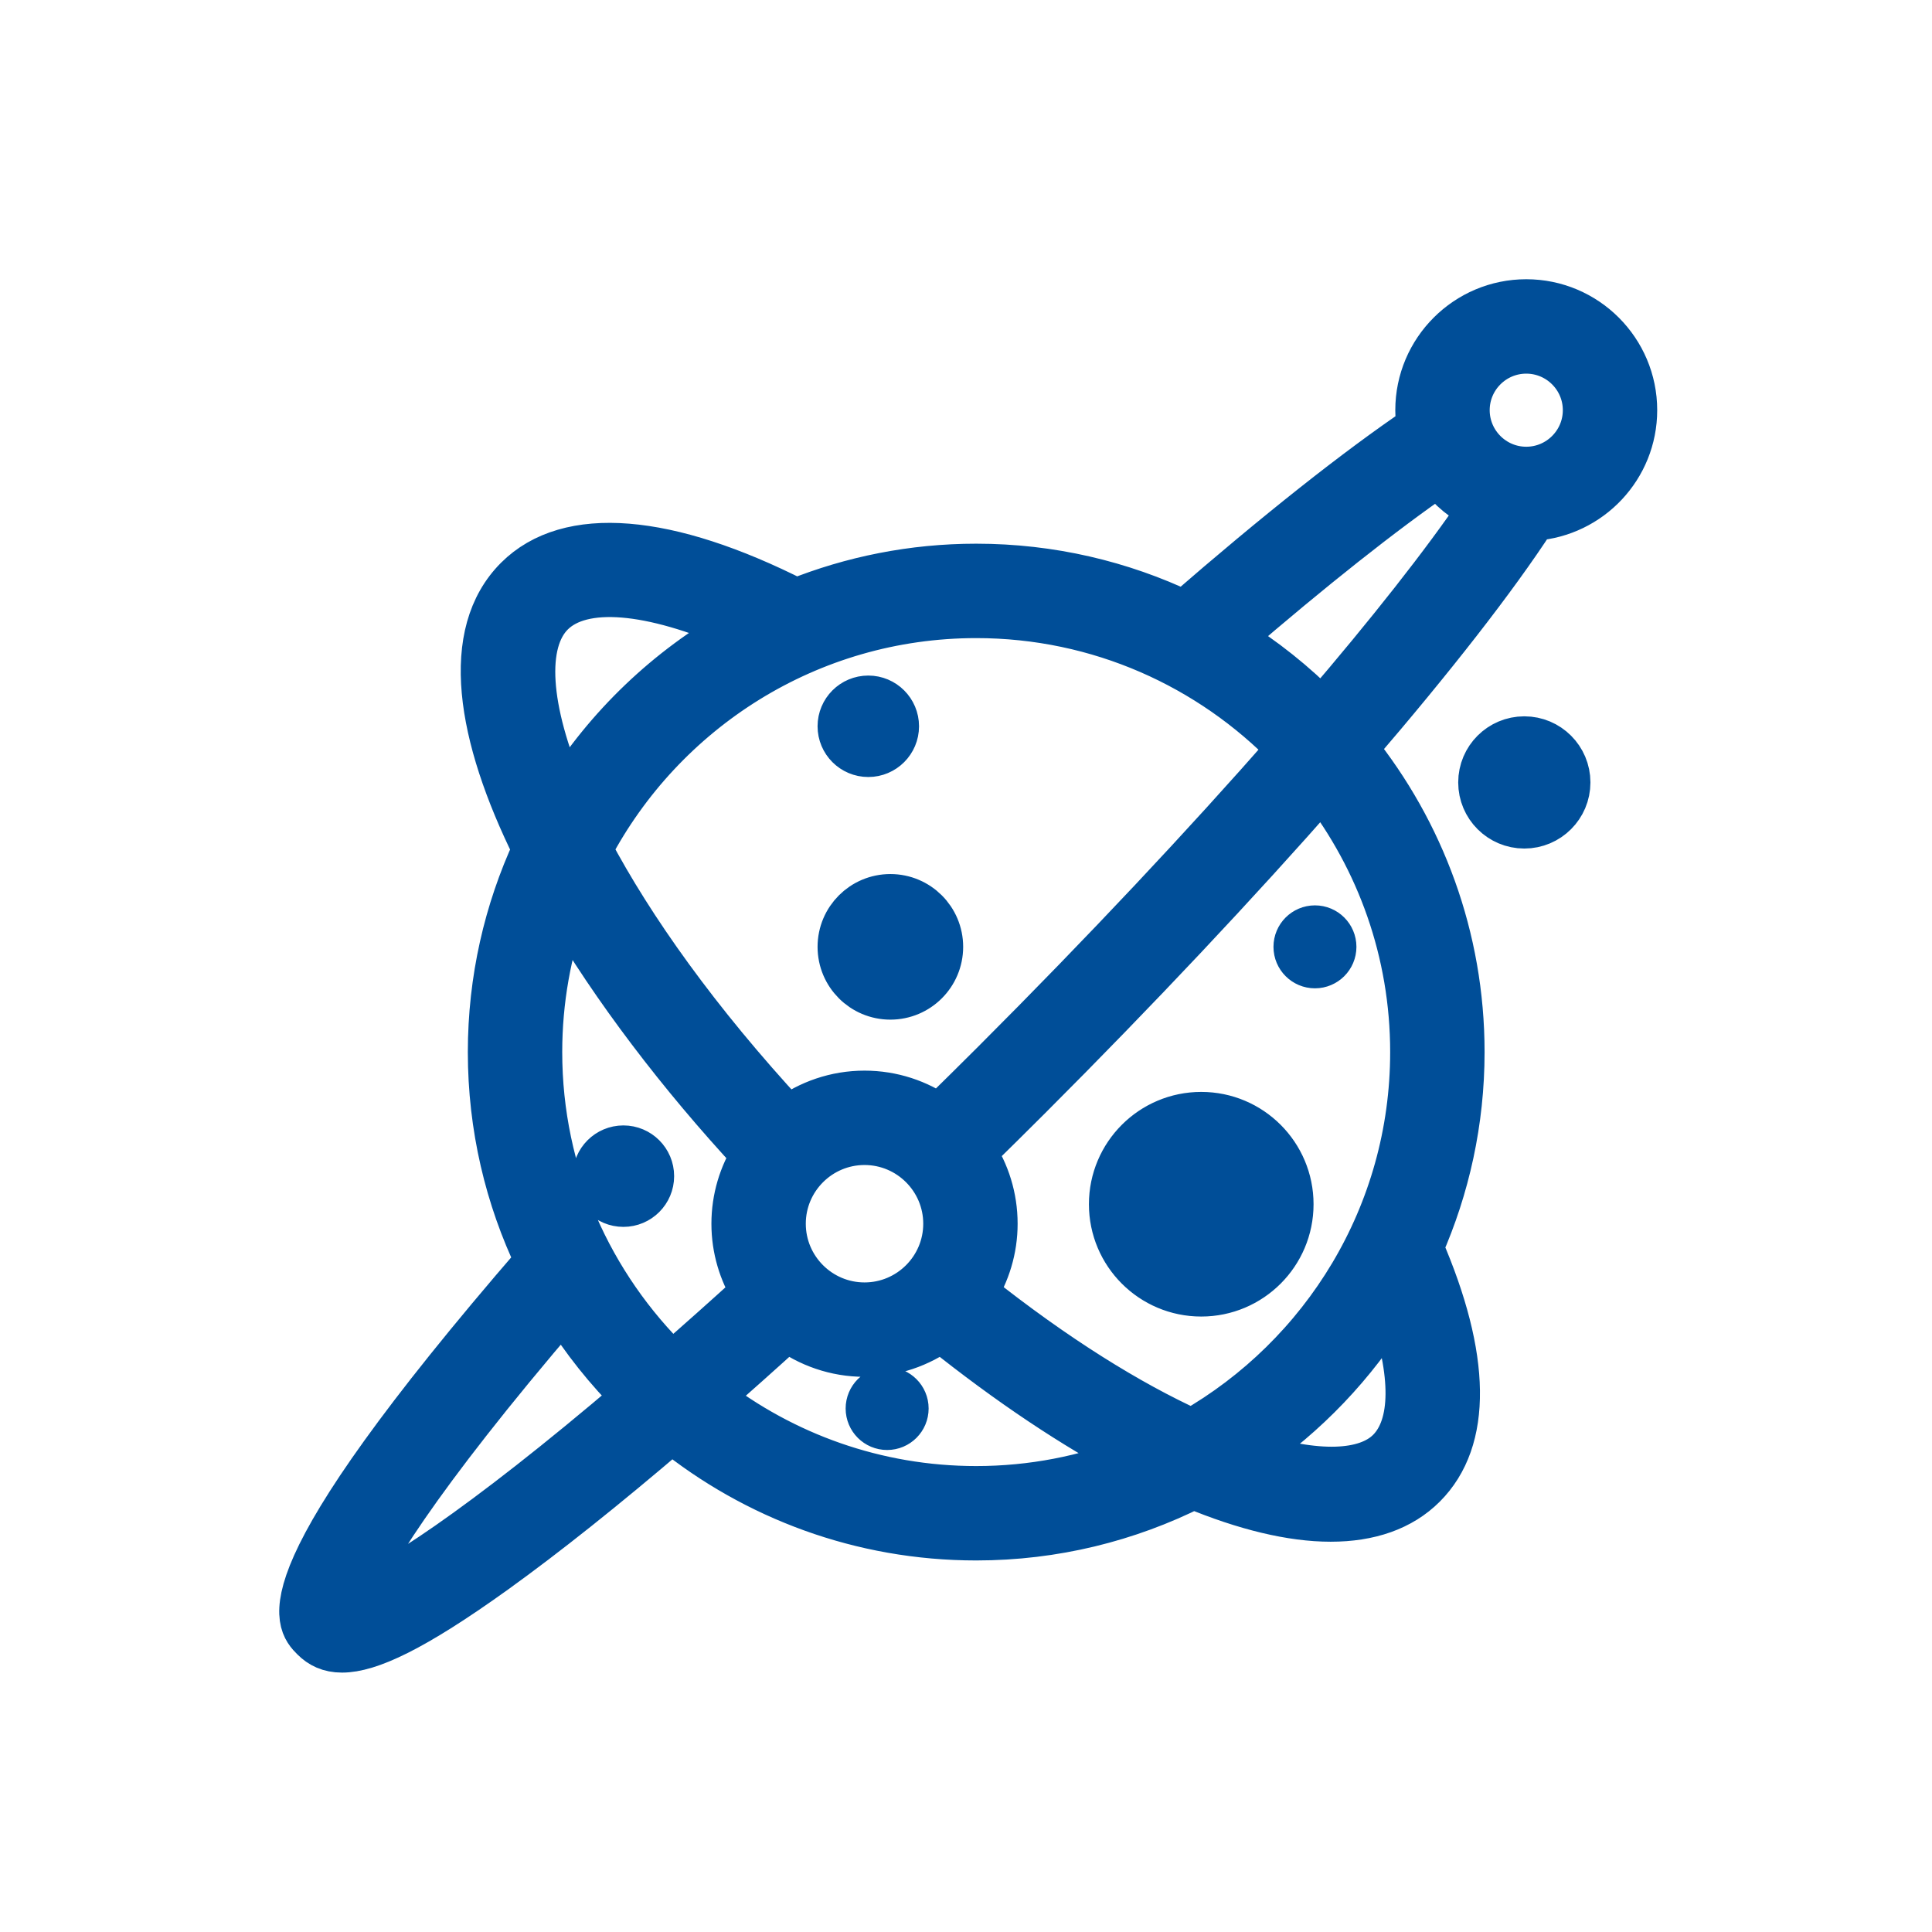 <svg xmlns="http://www.w3.org/2000/svg" width="100%" height="100%" viewBox="0 0 64 64">
    <g transform="translate(10,10) scale(0.5,0.5)" opacity="1">
        <defs class="defs" />
        <style>
            path {
                stroke: #004E98;
                fill: #004E98;
            }

            @media (prefers-color-scheme: dark) {
                path {
                    stroke: #FFFFFF;
                    fill: #FFFFFF;
                }
            }
        </style>
        <path transform="translate(-3.436,-4.255)"
            d="M84.554,4.255c-3.956,0 -7.176,3.219 -7.176,7.174c0,0.387 0.039,0.765 0.099,1.135c-4.092,2.764 -9.443,7 -15.568,12.325c-4.184,-1.993 -8.861,-3.113 -13.796,-3.113c-4.216,0 -8.241,0.823 -11.934,2.303c-8.546,-4.33 -15.099,-4.867 -18.489,-1.478c-3.615,3.615 -2.559,10.319 1.195,17.912c-1.891,4.094 -2.954,8.646 -2.954,13.445c0,4.956 1.127,9.652 3.138,13.851c-18.481,21.353 -15.961,23.903 -14.871,24.993c0.469,0.469 1.055,0.767 1.897,0.767c1.784,0 4.716,-1.335 10.114,-5.214c3.358,-2.414 7.331,-5.58 11.733,-9.347c5.522,4.455 12.538,7.131 20.169,7.131c5.171,0 10.056,-1.233 14.39,-3.409c3.422,1.423 6.504,2.168 9.096,2.168c2.577,0 4.677,-0.725 6.17,-2.218c3.033,-3.033 2.954,-8.486 -0.202,-15.778c1.748,-3.965 2.728,-8.34 2.728,-12.943c0,-7.611 -2.661,-14.608 -7.095,-20.124c5.15,-5.988 9.264,-11.255 11.862,-15.254c3.721,-0.262 6.67,-3.365 6.67,-7.15c0,-3.957 -3.219,-7.176 -7.176,-7.176zM68.88,33.851c-5.615,6.406 -12.317,13.548 -19.557,20.787c-1.203,1.202 -2.43,2.414 -3.659,3.618c-1.404,-0.985 -3.109,-1.569 -4.951,-1.569c-1.909,0 -3.67,0.63 -5.102,1.681c-5.973,-6.453 -10.321,-12.584 -13.106,-17.84c4.847,-9.204 14.504,-15.497 25.608,-15.497c8.143,-0.001 15.504,3.386 20.767,8.82zM35.322,65.33c0,-2.973 2.418,-5.39 5.391,-5.39c2.972,0 5.39,2.417 5.39,5.39c0,2.972 -2.418,5.389 -5.39,5.389c-2.972,0 -5.391,-2.417 -5.391,-5.389zM19.991,24.902c1.997,-1.996 6.534,-1.603 12.413,0.984c-4.737,2.662 -8.735,6.486 -11.606,11.085c-2.482,-5.809 -2.717,-10.159 -0.807,-12.069zM33.389,60.761c-0.832,1.326 -1.32,2.889 -1.32,4.569c0,1.666 0.483,3.22 1.304,4.542c-1.906,1.731 -3.707,3.335 -5.405,4.817c-5.411,-5.26 -8.783,-12.608 -8.783,-20.731c0,-3.423 0.602,-6.707 1.697,-9.756c3.217,5.511 7.614,11.284 12.507,16.559zM6.826,90.183c0.652,-2.084 4.084,-7.877 13.913,-19.329c1.348,2.176 2.946,4.18 4.756,5.971c-10.315,8.801 -16.389,12.675 -18.669,13.358zM48.112,82.885c-6.647,0 -12.774,-2.26 -17.665,-6.044c1.661,-1.451 3.373,-2.979 5.129,-4.575c1.438,1.066 3.211,1.707 5.136,1.707c1.897,0 3.649,-0.623 5.076,-1.663c4.52,3.62 8.853,6.503 12.835,8.59c-3.261,1.276 -6.803,1.985 -10.511,1.985zM75.468,80.378c-1.517,1.516 -4.78,1.675 -9.296,0.201c3.787,-2.577 6.999,-5.942 9.397,-9.857c1.572,4.553 1.559,7.997 -0.101,9.656zM77.038,53.958c0,10.755 -5.903,20.15 -14.637,25.135c-4.148,-1.89 -9.028,-4.896 -14.386,-9.16c0.844,-1.336 1.341,-2.911 1.341,-4.603c0,-1.752 -0.526,-3.379 -1.424,-4.741c1.24,-1.215 2.479,-2.438 3.691,-3.65c7.151,-7.151 13.796,-14.222 19.403,-20.606c3.765,4.883 6.012,10.994 6.012,17.625zM64.959,26.553c5.377,-4.637 10.091,-8.369 13.792,-10.919c0.724,0.995 1.693,1.796 2.82,2.314c-2.49,3.659 -6.115,8.261 -10.553,13.435c-1.814,-1.841 -3.847,-3.466 -6.059,-4.83zM84.554,15.352c-2.162,0 -3.922,-1.76 -3.922,-3.922c0,-2.162 1.76,-3.92 3.922,-3.92c2.163,0 3.923,1.758 3.923,3.92c0,2.162 -1.76,3.922 -3.923,3.922zM81.546,36.093c0,-1.591 1.289,-2.88 2.88,-2.88c1.591,0 2.88,1.289 2.88,2.88c0,1.591 -1.289,2.88 -2.88,2.88c-1.591,0 -2.88,-1.289 -2.88,-2.88zM57.08,64.038c0,-3.281 2.66,-5.941 5.941,-5.941c3.281,0 5.941,2.66 5.941,5.941c0,3.281 -2.66,5.941 -5.941,5.941c-3.281,0 -5.941,-2.66 -5.941,-5.941zM40.962,77.572c0,-0.69 0.559,-1.249 1.249,-1.249c0.69,0 1.249,0.559 1.249,1.249c0,0.69 -0.559,1.249 -1.249,1.249c-0.69,0 -1.249,-0.559 -1.249,-1.249zM69.307,46.986c0,-0.689 0.559,-1.248 1.248,-1.248c0.689,0 1.248,0.559 1.248,1.248c0,0.689 -0.559,1.248 -1.248,1.248c-0.689,0 -1.248,-0.559 -1.248,-1.248zM39.102,32.373c0,-1.028 0.833,-1.861 1.861,-1.861c1.028,0 1.861,0.833 1.861,1.861c0,1.028 -0.833,1.861 -1.861,1.861c-1.028,0 -1.861,-0.833 -1.861,-1.861zM22.877,62.178c0,-1.028 0.833,-1.861 1.861,-1.861c1.028,0 1.861,0.833 1.861,1.861c0,1.028 -0.833,1.861 -1.861,1.861c-1.028,0 -1.861,-0.833 -1.861,-1.861zM39.102,46.986c0,-1.835 1.488,-3.323 3.323,-3.323c1.835,0 3.323,1.488 3.323,3.323c0,1.835 -1.488,3.323 -3.323,3.323c-1.835,0 -3.323,-1.488 -3.323,-3.323z"
            stroke-width="3px" class="fill c1" />
    </g>
</svg>